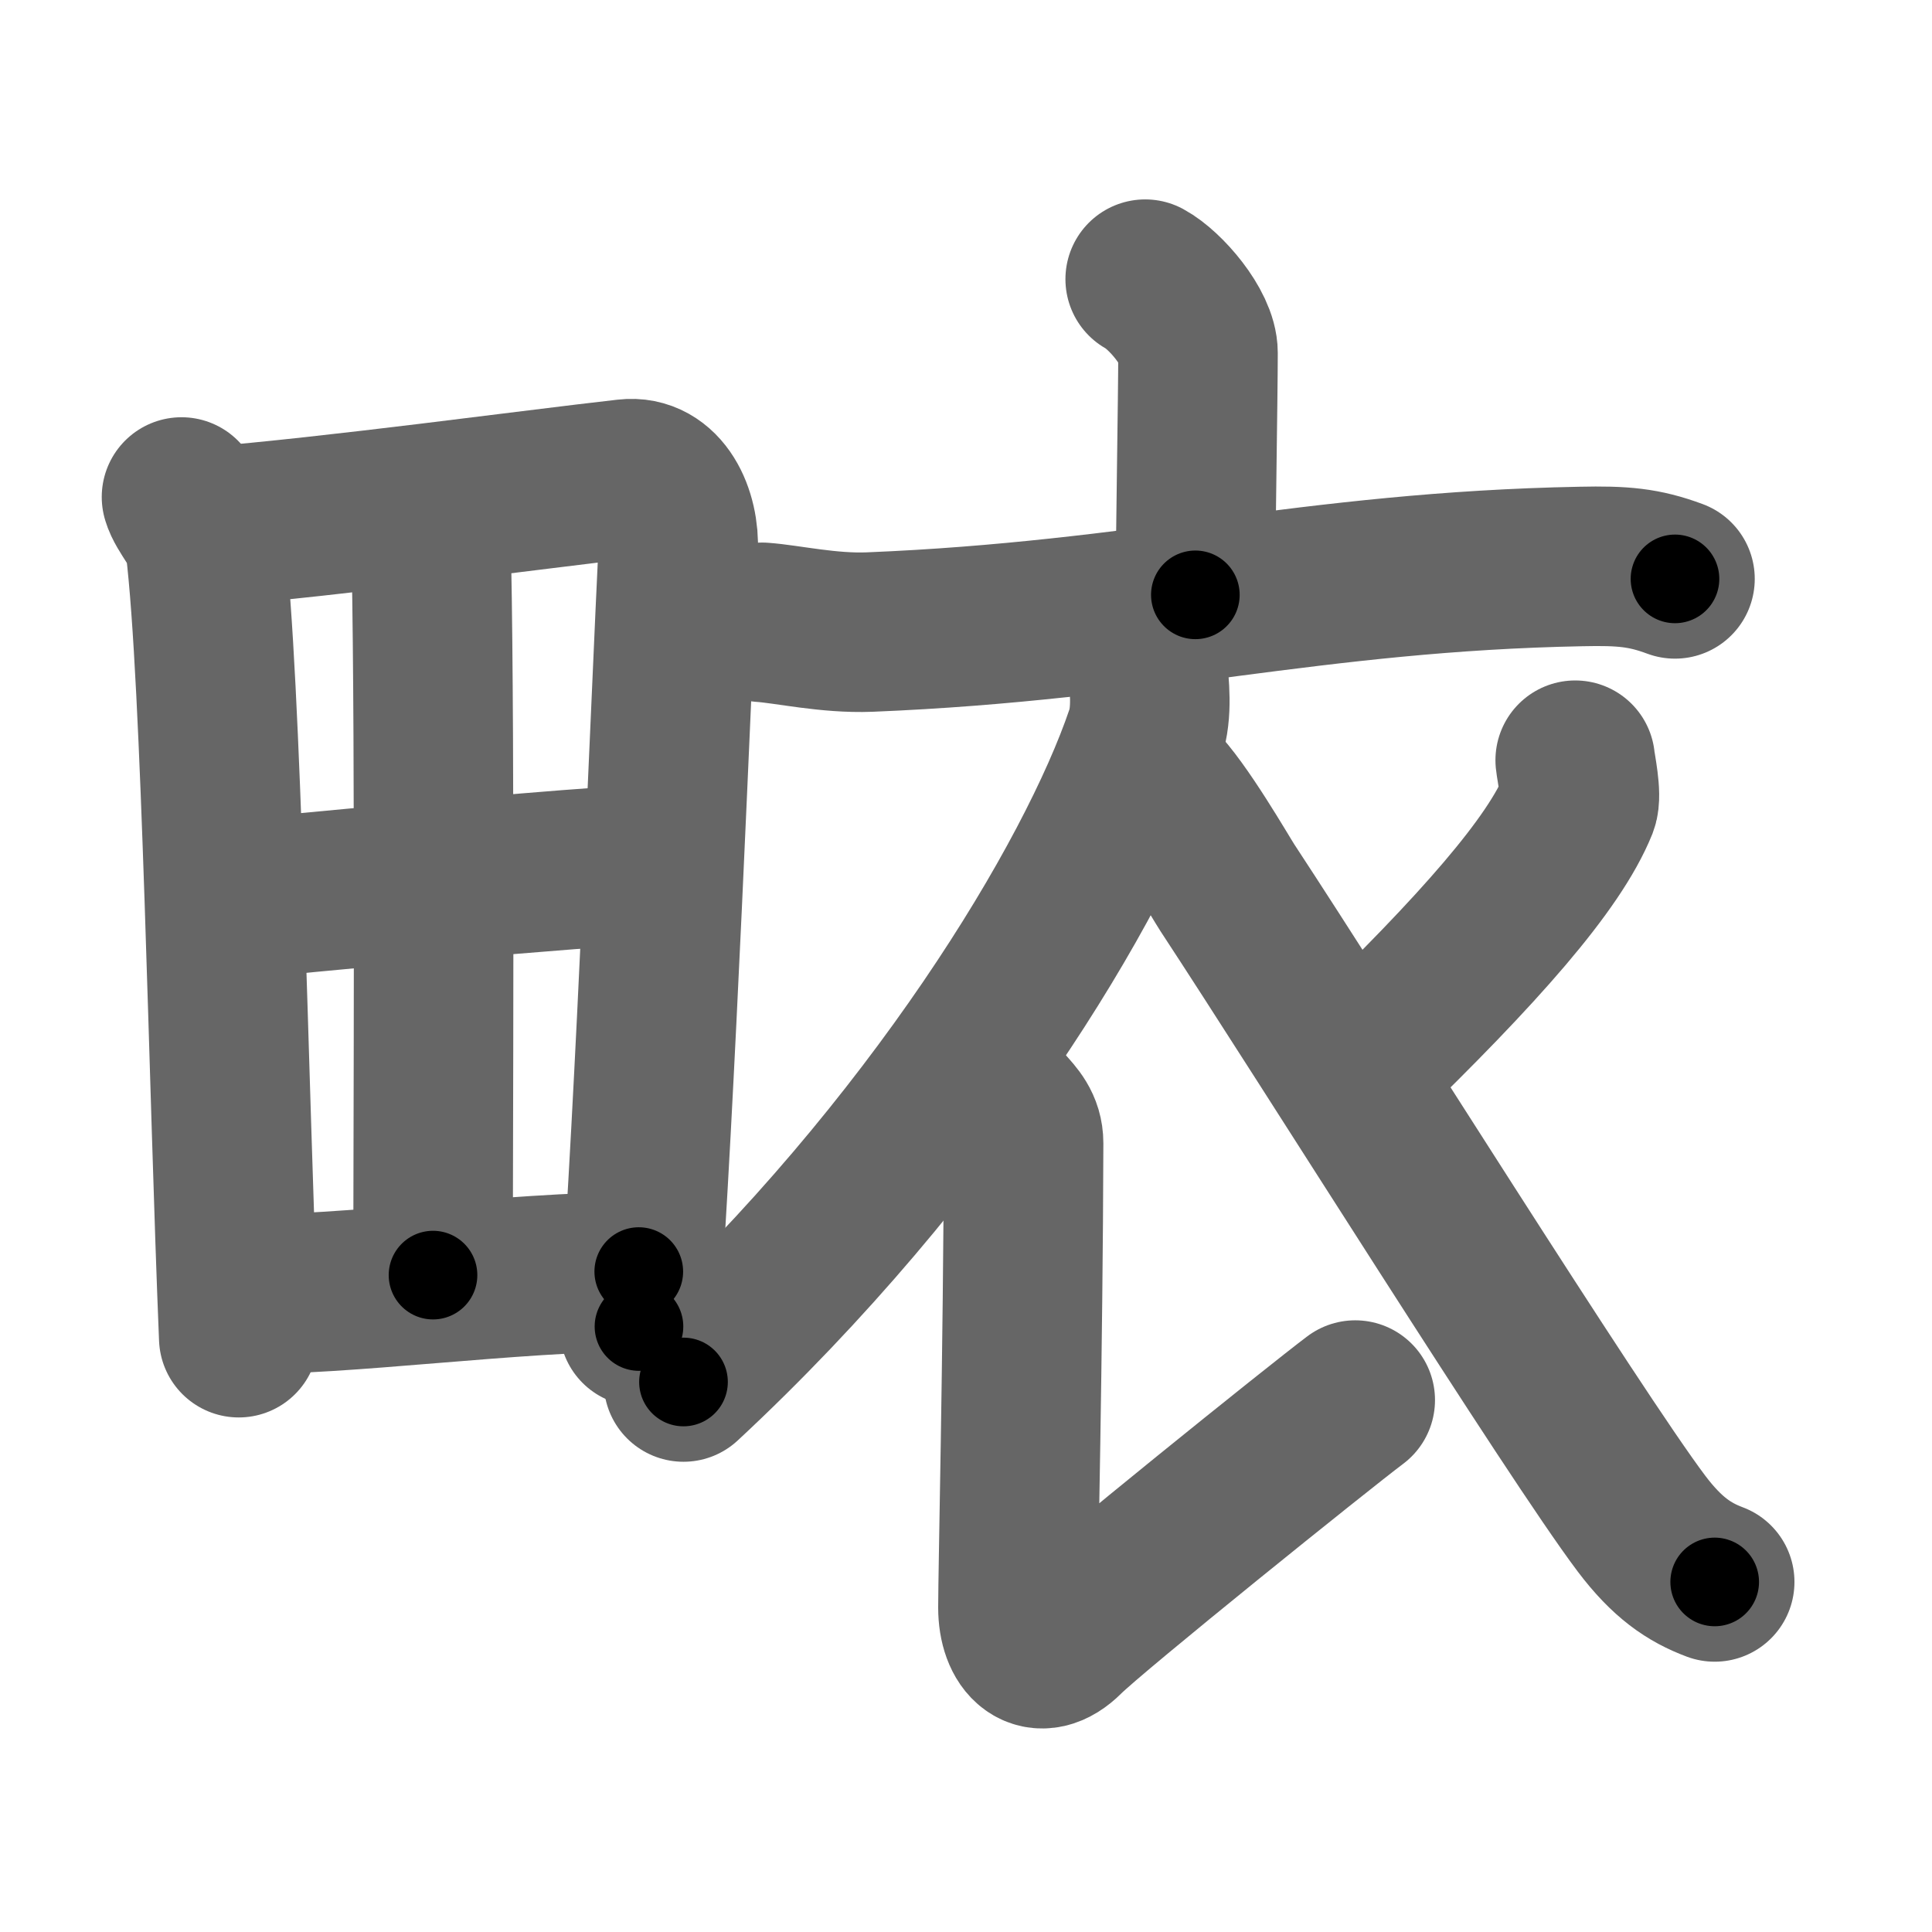 <svg xmlns="http://www.w3.org/2000/svg" width="109" height="109" viewBox="0 0 109 109" id="7569"><g fill="none" stroke="#666" stroke-width="9" stroke-linecap="round" stroke-linejoin="round"><g><g><path d="M10.24,28.04c0.21,0.76,1.21,1.76,1.33,2.69c0.94,7.64,1.32,30.69,1.9,44.74" /><path d="M11.72,29.72c7.26-0.59,18.21-2.09,23.63-2.7c1.99-0.23,3.01,2,2.91,4.04c-0.37,7.47-1.3,31.34-2.21,43.78" /><path d="M23.3,28.99c0.45,0.51,1.03,2.13,1.04,2.75c0.21,10.35,0.09,34.09,0.09,40.2" /><path d="M13.07,50.8c2.37-0.31,21.15-2.03,23.1-1.98" /><path d="M13.84,73c5.23,0.12,14.98-1.23,22.2-1.26" /></g><g><g><path d="M64.61,15.75c1.13,0.61,2.98,2.75,2.98,4.16c0,2.34-0.15,11.09-0.15,13.65" /><path d="M43,35.11c1.42,0.1,3.75,0.64,6.06,0.55c15.47-0.63,24.94-3.41,40.14-3.7c2.35-0.05,3.55,0.05,5.3,0.7" /></g><g><path d="M64.75,37.64c0.08,0.95,0.29,2.53-0.15,3.82c-2.81,8.29-11.96,23.42-26.04,36.51" /><path d="M56.75,62.5c0.48,0.54,1,1.06,1,2c-0.03,11.82-0.32,24.19-0.32,26.19s1.18,3.14,2.68,1.64s14.35-11.84,16.35-13.34" /><path d="M88.87,42.89c0.04,0.41,0.38,1.96,0.17,2.5c-1.35,3.35-5.58,8.15-12.48,14.83" /><path d="M65.25,44.25c1.39,1.37,3.62,5.26,4,5.84c5.69,8.66,19.52,30.77,23.36,35.87c1.45,1.92,2.69,2.75,4.13,3.29" /></g></g></g></g><g fill="none" stroke="#000" stroke-width="5" stroke-linecap="round" stroke-linejoin="round"><g><g><path d="M10.24,28.04c0.21,0.76,1.21,1.76,1.33,2.69c0.94,7.64,1.32,30.69,1.9,44.74" stroke-dasharray="47.81" stroke-dashoffset="47.81"><animate id="0" attributeName="stroke-dashoffset" values="47.81;0" dur="0.48s" fill="freeze" begin="0s;7569.click" /></path><path d="M11.72,29.72c7.26-0.59,18.21-2.09,23.63-2.7c1.99-0.23,3.01,2,2.91,4.04c-0.37,7.47-1.3,31.34-2.21,43.78" stroke-dasharray="73.29" stroke-dashoffset="73.29"><animate attributeName="stroke-dashoffset" values="73.29" fill="freeze" begin="7569.click" /><animate id="1" attributeName="stroke-dashoffset" values="73.29;0" dur="0.55s" fill="freeze" begin="0.end" /></path><path d="M23.3,28.99c0.45,0.51,1.03,2.13,1.04,2.75c0.21,10.35,0.09,34.09,0.09,40.2" stroke-dasharray="43.17" stroke-dashoffset="43.17"><animate attributeName="stroke-dashoffset" values="43.17" fill="freeze" begin="7569.click" /><animate id="2" attributeName="stroke-dashoffset" values="43.17;0" dur="0.43s" fill="freeze" begin="1.end" /></path><path d="M13.07,50.8c2.37-0.31,21.15-2.03,23.1-1.98" stroke-dasharray="23.19" stroke-dashoffset="23.19"><animate attributeName="stroke-dashoffset" values="23.19" fill="freeze" begin="7569.click" /><animate id="3" attributeName="stroke-dashoffset" values="23.19;0" dur="0.23s" fill="freeze" begin="2.end" /></path><path d="M13.84,73c5.23,0.12,14.98-1.23,22.2-1.26" stroke-dasharray="22.24" stroke-dashoffset="22.24"><animate attributeName="stroke-dashoffset" values="22.24" fill="freeze" begin="7569.click" /><animate id="4" attributeName="stroke-dashoffset" values="22.24;0" dur="0.22s" fill="freeze" begin="3.end" /></path></g><g><g><path d="M64.61,15.75c1.13,0.61,2.98,2.75,2.98,4.16c0,2.34-0.15,11.09-0.15,13.65" stroke-dasharray="18.93" stroke-dashoffset="18.93"><animate attributeName="stroke-dashoffset" values="18.93" fill="freeze" begin="7569.click" /><animate id="5" attributeName="stroke-dashoffset" values="18.93;0" dur="0.19s" fill="freeze" begin="4.end" /></path><path d="M43,35.11c1.42,0.1,3.75,0.64,6.06,0.55c15.47-0.63,24.94-3.41,40.14-3.7c2.35-0.05,3.55,0.05,5.3,0.7" stroke-dasharray="51.81" stroke-dashoffset="51.81"><animate attributeName="stroke-dashoffset" values="51.81" fill="freeze" begin="7569.click" /><animate id="6" attributeName="stroke-dashoffset" values="51.81;0" dur="0.52s" fill="freeze" begin="5.end" /></path></g><g><path d="M64.75,37.64c0.08,0.95,0.29,2.53-0.15,3.82c-2.81,8.29-11.96,23.42-26.04,36.51" stroke-dasharray="49.06" stroke-dashoffset="49.06"><animate attributeName="stroke-dashoffset" values="49.06" fill="freeze" begin="7569.click" /><animate id="7" attributeName="stroke-dashoffset" values="49.06;0" dur="0.49s" fill="freeze" begin="6.end" /></path><path d="M56.75,62.5c0.48,0.54,1,1.06,1,2c-0.03,11.82-0.32,24.19-0.32,26.19s1.18,3.14,2.68,1.64s14.35-11.84,16.35-13.34" stroke-dasharray="54.1" stroke-dashoffset="54.1"><animate attributeName="stroke-dashoffset" values="54.1" fill="freeze" begin="7569.click" /><animate id="8" attributeName="stroke-dashoffset" values="54.1;0" dur="0.54s" fill="freeze" begin="7.end" /></path><path d="M88.87,42.89c0.04,0.41,0.38,1.96,0.17,2.5c-1.35,3.35-5.58,8.15-12.48,14.83" stroke-dasharray="22.01" stroke-dashoffset="22.01"><animate attributeName="stroke-dashoffset" values="22.01" fill="freeze" begin="7569.click" /><animate id="9" attributeName="stroke-dashoffset" values="22.01;0" dur="0.22s" fill="freeze" begin="8.end" /></path><path d="M65.25,44.25c1.39,1.37,3.62,5.26,4,5.84c5.69,8.66,19.52,30.77,23.36,35.87c1.45,1.92,2.69,2.75,4.13,3.29" stroke-dasharray="55.26" stroke-dashoffset="55.26"><animate attributeName="stroke-dashoffset" values="55.26" fill="freeze" begin="7569.click" /><animate id="10" attributeName="stroke-dashoffset" values="55.26;0" dur="0.55s" fill="freeze" begin="9.end" /></path></g></g></g></g></svg>